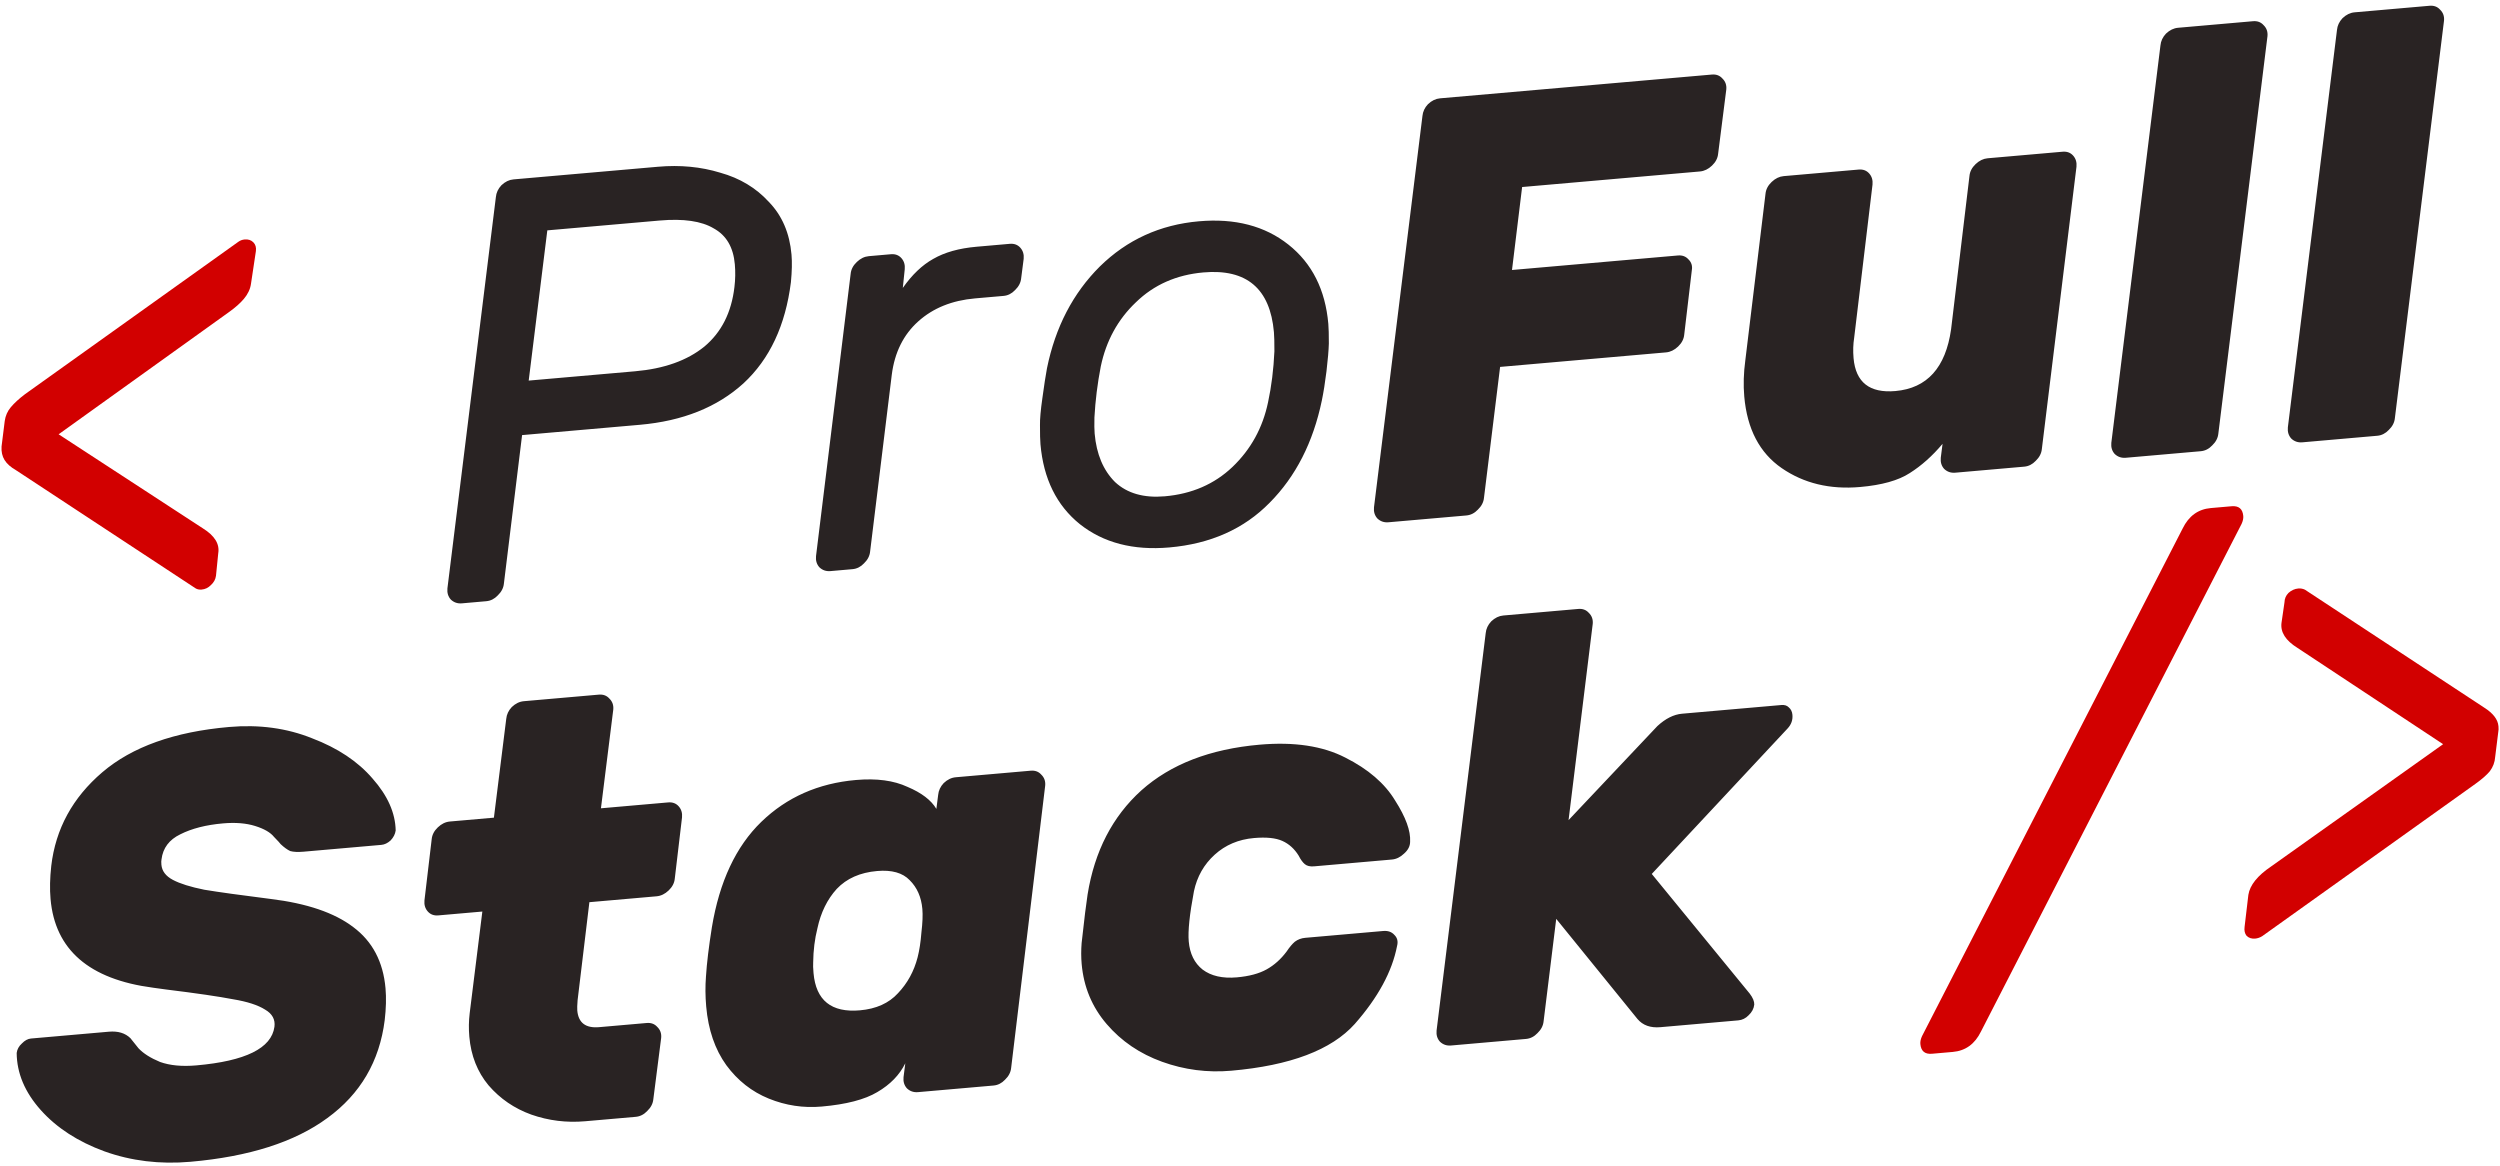 <svg xmlns="http://www.w3.org/2000/svg" width="356" height="166" fill="none" viewBox="0 0 356 166"><path fill="#D20000" d="M0.673 59.956C0.778 59.207 1.063 58.557 1.526 58.004C2.041 57.39 2.726 56.761 3.58 56.118L33.935 34.435C34.203 34.241 34.506 34.129 34.845 34.099C35.353 34.055 35.763 34.19 36.075 34.504C36.386 34.818 36.508 35.234 36.44 35.752L35.739 40.42C35.634 41.169 35.298 41.881 34.731 42.556C34.216 43.17 33.504 43.801 32.593 44.45L8.347 61.844L28.887 75.235C30.572 76.282 31.301 77.47 31.076 78.798L30.758 81.983C30.689 82.501 30.444 82.949 30.022 83.327C29.656 83.7 29.22 83.909 28.711 83.954C28.373 83.983 28.083 83.923 27.843 83.774L2.312 66.98C1.533 66.536 0.978 66.044 0.647 65.504C0.315 64.965 0.174 64.323 0.222 63.579L0.673 59.956ZM310.809 75.259C311.677 73.477 313.014 72.506 314.82 72.348L317.784 72.089C318.8 72 319.353 72.464 319.442 73.48C319.471 73.819 319.39 74.195 319.199 74.61L282.092 146.884C281.224 148.667 279.887 149.637 278.08 149.795L275.117 150.054C274.101 150.143 273.548 149.68 273.459 148.664C273.43 148.325 273.51 147.948 273.702 147.533L310.809 75.259ZM355.31 107.799C355.261 108.543 355.008 109.219 354.549 109.828C354.085 110.381 353.399 110.981 352.488 111.63L322.133 133.313C321.809 133.512 321.477 133.626 321.139 133.656C320.631 133.7 320.221 133.566 319.909 133.252C319.653 132.933 319.56 132.514 319.628 131.996L320.167 127.427C320.387 126.042 321.464 124.697 323.398 123.39L347.898 105.973L327.159 92.259C325.474 91.212 324.716 90.026 324.885 88.703L325.311 85.765C325.323 85.252 325.511 84.809 325.877 84.436C326.299 84.058 326.764 83.846 327.272 83.802C327.611 83.772 327.929 83.83 328.226 83.974L353.756 100.768C355.021 101.568 355.695 102.447 355.779 103.407C355.809 103.745 355.803 104.002 355.761 104.176L355.31 107.799Z"/><path fill="#292323" d="M93.698 23.745C96.859 23.469 99.814 23.751 102.561 24.591C105.359 25.37 107.671 26.761 109.496 28.763C111.372 30.703 112.443 33.198 112.71 36.246C112.804 37.319 112.776 38.629 112.627 40.178C111.857 46.332 109.604 51.137 105.868 54.592C102.127 57.991 97.208 59.957 91.111 60.491L74.345 61.958L71.757 83.089C71.698 83.719 71.406 84.285 70.881 84.786C70.413 85.282 69.868 85.558 69.247 85.612L65.775 85.916C65.154 85.97 64.627 85.789 64.192 85.372C63.814 84.95 63.654 84.423 63.712 83.792L70.612 28.069C70.671 27.438 70.934 26.875 71.403 26.379C71.928 25.878 72.501 25.6 73.122 25.546L93.698 23.745ZM90.444 52.87C94.565 52.509 97.847 51.34 100.291 49.363C102.73 47.33 104.16 44.503 104.583 40.882C104.715 39.79 104.734 38.707 104.64 37.635C104.428 35.207 103.426 33.503 101.633 32.522C99.892 31.48 97.329 31.107 93.942 31.403L77.938 32.804L75.287 54.196L90.444 52.87ZM143.793 34.721C144.414 34.667 144.914 34.851 145.292 35.273C145.67 35.695 145.83 36.221 145.772 36.852L145.416 39.613C145.357 40.244 145.066 40.81 144.541 41.311C144.072 41.807 143.527 42.082 142.906 42.137L138.842 42.492C135.568 42.779 132.876 43.867 130.766 45.759C128.656 47.65 127.398 50.177 126.992 53.341L123.906 78.526C123.847 79.157 123.555 79.723 123.03 80.224C122.562 80.72 122.017 80.995 121.396 81.049L118.263 81.324C117.642 81.378 117.114 81.197 116.679 80.78C116.301 80.358 116.141 79.831 116.2 79.2L121.131 39.008C121.189 38.377 121.481 37.811 122.006 37.31C122.531 36.809 123.104 36.531 123.725 36.477L126.858 36.203C127.479 36.148 127.979 36.332 128.357 36.754C128.735 37.176 128.895 37.703 128.836 38.334L128.558 41.003C129.873 39.124 131.316 37.747 132.889 36.87C134.514 35.931 136.568 35.353 139.052 35.136L143.793 34.721ZM189.228 48.92C189.199 49.89 189.087 51.208 188.891 52.875C188.691 54.485 188.471 55.869 188.231 57.028C186.989 62.996 184.513 67.848 180.801 71.586C177.146 75.319 172.383 77.442 166.512 77.956C161.375 78.405 157.126 77.298 153.764 74.634C150.459 71.965 148.591 68.175 148.162 63.264C148.112 62.7 148.09 61.791 148.094 60.54C148.076 59.688 148.191 58.398 148.438 56.67C148.68 54.885 148.898 53.473 149.091 52.432C150.286 46.582 152.793 41.755 156.613 37.951C160.489 34.142 165.193 31.996 170.725 31.512C175.862 31.062 180.112 32.169 183.473 34.833C186.835 37.497 188.728 41.256 189.153 46.111C189.207 46.732 189.232 47.669 189.228 48.92ZM181.475 50.025C181.479 48.773 181.456 47.865 181.407 47.301C180.864 41.091 177.515 38.255 171.362 38.794C167.524 39.13 164.32 40.548 161.751 43.048C159.178 45.491 157.511 48.538 156.749 52.188C156.279 54.619 155.978 57.034 155.847 59.435C155.823 60.461 155.833 61.228 155.878 61.736C156.135 64.671 157.104 66.975 158.786 68.648C160.52 70.26 162.883 70.935 165.875 70.673C169.714 70.338 172.92 68.948 175.493 66.504C178.118 63.999 179.811 60.922 180.573 57.271C181.058 55.011 181.358 52.595 181.475 50.025ZM243.762 10.617C244.382 10.562 244.882 10.746 245.26 11.168C245.695 11.585 245.883 12.109 245.824 12.74L244.662 21.886C244.604 22.517 244.312 23.083 243.787 23.584C243.262 24.085 242.689 24.362 242.068 24.417L216.75 26.632L215.309 38.447L238.934 36.38C239.555 36.326 240.054 36.51 240.432 36.932C240.867 37.349 241.027 37.875 240.912 38.511L239.834 47.65C239.776 48.281 239.484 48.847 238.959 49.348C238.434 49.849 237.861 50.126 237.24 50.181L213.615 52.248L211.32 70.878C211.262 71.509 210.97 72.075 210.445 72.576C209.976 73.072 209.432 73.347 208.811 73.402L197.718 74.372C197.097 74.427 196.569 74.245 196.135 73.828C195.756 73.406 195.596 72.88 195.655 72.249L202.555 16.526C202.613 15.895 202.877 15.331 203.345 14.835C203.87 14.334 204.443 14.056 205.064 14.002L243.762 10.617ZM251.406 27.61C251.464 26.979 251.756 26.413 252.281 25.912C252.806 25.411 253.379 25.134 254 25.079L264.669 24.146C265.29 24.092 265.79 24.275 266.168 24.697C266.546 25.119 266.706 25.646 266.647 26.277L264.034 48.092C263.887 49.015 263.858 49.985 263.947 51.001C264.248 54.444 266.234 56.006 269.903 55.685C274.419 55.29 277.063 52.356 277.836 46.885L280.45 25.069C280.508 24.438 280.8 23.872 281.325 23.371C281.85 22.87 282.423 22.593 283.044 22.538L293.713 21.605C294.334 21.55 294.834 21.734 295.212 22.156C295.59 22.578 295.75 23.105 295.691 23.736L290.761 63.928C290.702 64.559 290.41 65.125 289.885 65.626C289.417 66.122 288.872 66.397 288.251 66.452L278.429 67.311C277.808 67.365 277.28 67.184 276.845 66.767C276.467 66.345 276.307 65.819 276.366 65.188L276.619 63.203C275.176 64.922 273.62 66.31 271.949 67.366C270.334 68.417 267.975 69.079 264.87 69.35C260.58 69.726 256.86 68.828 253.713 66.658C250.565 64.487 248.788 61.087 248.383 56.458C248.24 54.821 248.29 53.11 248.532 51.326L251.406 27.61ZM315.894 61.729C315.835 62.36 315.543 62.926 315.018 63.427C314.55 63.923 314.005 64.198 313.384 64.253L302.715 65.186C302.094 65.24 301.566 65.059 301.131 64.642C300.753 64.22 300.593 63.694 300.652 63.063L307.647 6.478C307.705 5.847 307.969 5.284 308.438 4.788C308.963 4.287 309.536 4.009 310.157 3.955L320.826 3.021C321.447 2.967 321.946 3.151 322.325 3.573C322.759 3.99 322.947 4.514 322.889 5.144L315.894 61.729ZM341.032 59.53C340.974 60.161 340.682 60.727 340.157 61.228C339.688 61.724 339.143 61.999 338.523 62.053L327.853 62.987C327.232 63.041 326.704 62.86 326.27 62.443C325.892 62.021 325.732 61.494 325.79 60.864L332.785 4.279C332.844 3.648 333.107 3.084 333.576 2.588C334.101 2.087 334.674 1.81 335.295 1.755L345.964 0.822C346.585 0.767 347.085 0.951 347.463 1.373C347.898 1.79 348.086 2.314 348.027 2.945L341.032 59.53ZM56.344 118.256C56.276 118.774 56.033 119.25 55.616 119.685C55.194 120.063 54.757 120.272 54.305 120.311L43.213 121.282C42.422 121.351 41.794 121.321 41.328 121.191C40.913 120.999 40.457 120.67 39.961 120.201C39.895 120.093 39.581 119.751 39.018 119.174C38.507 118.536 37.609 118.018 36.322 117.618C35.036 117.219 33.518 117.096 31.768 117.249C29.34 117.461 27.309 117.98 25.675 118.806C24.093 119.57 23.201 120.757 23 122.367C22.959 122.542 22.953 122.798 22.983 123.137C23.061 124.04 23.608 124.76 24.622 125.297C25.636 125.834 27.127 126.301 29.096 126.698C31.116 127.033 34.255 127.469 38.511 128.007C43.685 128.635 47.613 129.97 50.295 132.01C53.033 134.046 54.567 136.955 54.898 140.737C55.016 142.092 54.978 143.603 54.782 145.27C54.044 151.136 51.322 155.783 46.616 159.209C41.967 162.631 35.465 164.707 27.11 165.438C22.763 165.818 18.681 165.322 14.864 163.95C11.103 162.572 8.087 160.618 5.818 158.086C3.549 155.554 2.401 152.839 2.375 149.94C2.444 149.422 2.689 148.974 3.111 148.596C3.528 148.161 3.962 147.924 4.414 147.885L15.506 146.914C16.805 146.8 17.827 147.109 18.574 147.84C18.701 148 19.085 148.478 19.723 149.276C20.413 150.011 21.437 150.661 22.795 151.225C24.204 151.728 25.925 151.89 27.957 151.712C34.957 151.1 38.665 149.268 39.08 146.217C39.217 145.181 38.776 144.366 37.757 143.773C36.733 143.123 35.211 142.63 33.191 142.295C31.166 141.903 27.997 141.441 23.684 140.908L21.784 140.648C12.692 139.453 7.83 135.242 7.198 128.016C7.074 126.605 7.108 125.038 7.298 123.315C7.916 118.027 10.343 113.577 14.577 109.964C18.812 106.352 24.824 104.204 32.615 103.523C36.905 103.147 40.848 103.684 44.445 105.133C48.093 106.52 50.962 108.431 53.052 110.865C55.199 113.293 56.296 115.757 56.344 118.256ZM82.249 142.44C82.195 143.127 82.181 143.612 82.205 143.894C82.359 145.644 83.395 146.435 85.314 146.267L92.088 145.675C92.709 145.62 93.209 145.804 93.587 146.226C94.022 146.643 94.21 147.167 94.151 147.798L93.036 156.513C92.978 157.144 92.686 157.71 92.161 158.211C91.692 158.707 91.148 158.982 90.527 159.037L83.329 159.666C80.676 159.899 78.117 159.582 75.652 158.717C73.244 157.847 71.217 156.46 69.572 154.556C67.982 152.647 67.069 150.338 66.832 147.628C66.734 146.499 66.75 145.389 66.882 144.296L68.686 129.804L62.42 130.352C61.799 130.407 61.299 130.223 60.921 129.801C60.543 129.379 60.383 128.852 60.442 128.222L61.471 119.514C61.53 118.883 61.822 118.317 62.347 117.816C62.872 117.315 63.445 117.037 64.066 116.983L70.332 116.435L72.088 102.373C72.147 101.742 72.41 101.179 72.879 100.683C73.404 100.182 73.977 99.904 74.598 99.85L85.267 98.916C85.888 98.862 86.388 99.046 86.766 99.468C87.2 99.885 87.388 100.409 87.33 101.04L85.574 115.101L95.142 114.264C95.763 114.21 96.263 114.394 96.641 114.816C97.019 115.238 97.179 115.764 97.12 116.395L96.09 125.103C96.032 125.734 95.74 126.299 95.215 126.8C94.69 127.301 94.117 127.579 93.496 127.633L83.928 128.471L82.249 142.44ZM133.593 113.204C133.651 112.573 133.915 112.01 134.383 111.513C134.908 111.013 135.481 110.735 136.102 110.681L146.772 109.747C147.393 109.693 147.892 109.877 148.27 110.299C148.705 110.716 148.893 111.24 148.835 111.87L143.989 152.056C143.93 152.686 143.638 153.252 143.113 153.753C142.645 154.249 142.1 154.525 141.479 154.579L130.725 155.52C130.104 155.574 129.576 155.393 129.142 154.976C128.763 154.554 128.603 154.027 128.662 153.397L128.915 151.412C128.094 153.077 126.763 154.444 124.923 155.516C123.139 156.582 120.497 157.268 116.997 157.574C114.4 157.801 111.893 157.423 109.474 156.44C107.056 155.457 105.04 153.87 103.426 151.679C101.808 149.432 100.853 146.643 100.561 143.312C100.433 141.845 100.422 140.423 100.53 139.049C100.649 137.161 100.929 134.833 101.369 132.064C102.448 125.542 104.797 120.53 108.415 117.028C112.034 113.526 116.525 111.54 121.887 111.071C124.823 110.814 127.269 111.14 129.226 112.05C131.234 112.898 132.605 113.944 133.34 115.188L133.593 113.204ZM115.797 137.031C115.77 137.374 115.786 137.885 115.845 138.562C116.186 142.457 118.389 144.227 122.453 143.871C124.768 143.669 126.574 142.857 127.872 141.435C129.226 140.008 130.157 138.305 130.667 136.327C130.922 135.338 131.103 134.156 131.21 132.781C131.374 131.401 131.419 130.288 131.344 129.442C131.196 127.748 130.593 126.379 129.535 125.334C128.533 124.284 126.987 123.85 124.899 124.033C122.471 124.245 120.555 125.095 119.149 126.584C117.8 128.067 116.883 129.939 116.398 132.2C116.018 133.712 115.818 135.322 115.797 137.031ZM169.277 134.058C169.43 135.808 170.088 137.144 171.249 138.066C172.467 138.984 174.092 139.354 176.124 139.176C177.874 139.023 179.292 138.643 180.376 138.036C181.461 137.429 182.41 136.578 183.224 135.483C183.627 134.879 184.013 134.418 184.384 134.102C184.81 133.78 185.306 133.594 185.871 133.545L196.963 132.574C197.641 132.515 198.169 132.697 198.547 133.119C198.981 133.536 199.113 134.064 198.942 134.705C198.237 138.35 196.228 142.053 192.917 145.813C189.6 149.516 183.736 151.735 175.325 152.471C171.938 152.767 168.659 152.343 165.487 151.199C162.315 150.054 159.684 148.265 157.594 145.831C155.504 143.397 154.316 140.543 154.029 137.269C153.945 136.31 153.943 135.314 154.024 134.283C154.405 130.837 154.687 128.537 154.871 127.383C155.866 121.21 158.42 116.265 162.532 112.549C166.7 108.828 172.312 106.659 179.369 106.042C184.28 105.612 188.344 106.224 191.56 107.876C194.833 109.524 197.201 111.564 198.665 113.995C200.181 116.366 200.893 118.323 200.8 119.867C200.798 120.493 200.506 121.058 199.925 121.564C199.4 122.065 198.827 122.343 198.206 122.397L187.113 123.368C186.549 123.417 186.113 123.313 185.806 123.056C185.499 122.798 185.208 122.397 184.933 121.852C184.336 120.88 183.564 120.18 182.616 119.751C181.668 119.322 180.32 119.184 178.57 119.337C176.368 119.53 174.503 120.319 172.975 121.704C171.446 123.089 170.46 124.825 170.017 126.911C169.395 130.208 169.149 132.59 169.277 134.058ZM236.013 103.39C237.171 102.322 238.343 101.736 239.528 101.632L253.669 100.395C254.121 100.355 254.472 100.467 254.722 100.729C255.029 100.987 255.203 101.341 255.242 101.793C255.306 102.527 255.078 103.173 254.558 103.73L235.211 124.45L249.159 141.489C249.608 142.076 249.824 142.597 249.807 143.054C249.744 143.628 249.475 144.135 249.002 144.575C248.585 145.009 248.094 145.251 247.53 145.301L236.437 146.271C235.026 146.395 233.939 146.006 233.178 145.106L221.606 130.845L219.81 145.422C219.751 146.053 219.459 146.619 218.934 147.12C218.466 147.616 217.921 147.891 217.3 147.945L206.631 148.879C206.01 148.933 205.482 148.752 205.047 148.335C204.669 147.913 204.509 147.386 204.568 146.756L211.563 90.171C211.621 89.54 211.885 88.976 212.354 88.48C212.879 87.979 213.452 87.702 214.073 87.647L224.742 86.714C225.363 86.66 225.862 86.843 226.241 87.265C226.675 87.682 226.863 88.206 226.805 88.837L223.362 116.784L236.013 103.39Z"/></svg>